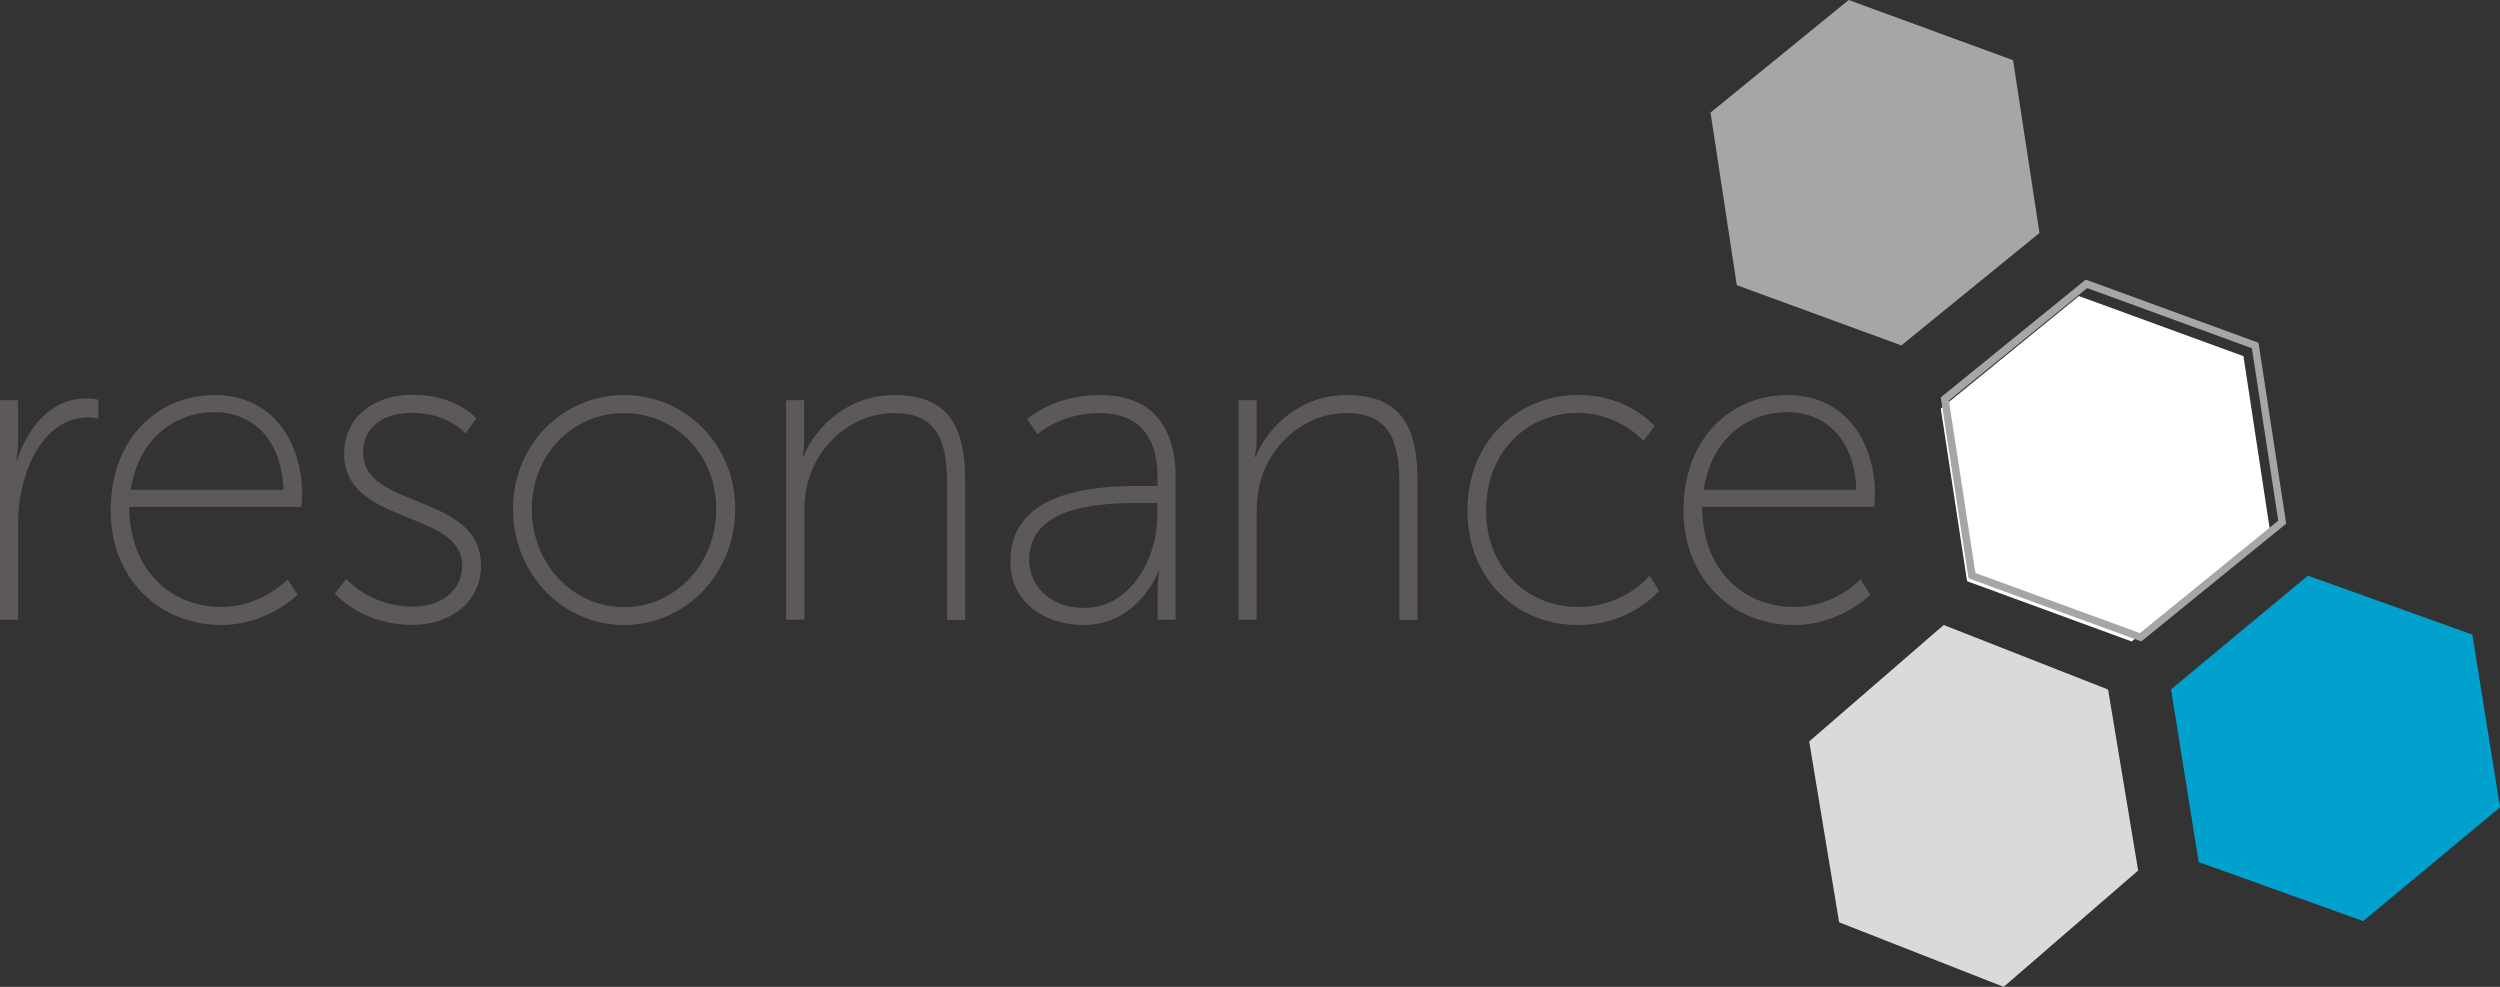 <svg width="152" height="60" viewBox="0 0 152 60" xmlns="http://www.w3.org/2000/svg"><rect x="0" y="0" width="152" height="60" fill="#333333" stroke="none"/><g fill="none"><path d="M0 37.677h1.099v-5.76c0-.876.099-1.87.387-2.802.576-1.972 1.855-3.733 3.89-3.733.288 0 .603.056.603.056v-1.134s-.369-.083-.756-.083c-2.062 0-3.521 1.687-4.17 3.742H.992s.108-.48.108-1.097v-2.534H0v13.345zm6.727-6.645c0 4.24 3.052 6.968 6.726 6.968 2.819 0 4.638-1.843 4.638-1.843l-.604-.931s-1.54 1.677-4.043 1.677c-3.026 0-5.583-2.212-5.583-6.083h10.455s.054-.424.054-.719c0-3.225-1.774-6.083-5.322-6.083-3.323 0-6.321 2.507-6.321 7.014zM7.95 29.78c.468-3.125 2.684-4.72 5.088-4.72 2.161 0 4.07 1.466 4.196 4.72H7.951zm12.409 6.295s1.567 1.917 4.718 1.917c2.395 0 4.17-1.466 4.17-3.604 0-4.433-7.168-3.392-7.168-6.857 0-1.733 1.458-2.433 2.944-2.433 2.215 0 3.287 1.253 3.287 1.253l.648-.912S27.762 24 25.096 24c-2.215 0-4.169 1.226-4.169 3.604 0 4.35 7.168 3.391 7.168 6.774 0 1.659-1.405 2.507-2.999 2.507-2.584 0-4.043-1.678-4.043-1.678l-.693.867zm10.832-5.143c0 3.972 3.026 7.069 6.754 7.069 3.728 0 6.754-3.097 6.754-7.07 0-3.898-3.026-6.912-6.754-6.912-3.728 0-6.754 3.014-6.754 6.913zm1.144 0c0-3.309 2.503-5.816 5.601-5.816 3.107 0 5.61 2.507 5.61 5.816 0 3.392-2.503 5.981-5.61 5.981-3.098-.009-5.601-2.599-5.601-5.981zm15.47 6.746h1.099v-6.506c0-.646.054-1.254.207-1.816.648-2.48 2.818-4.24 5.268-4.24 2.917 0 3.205 2.194 3.205 4.516v8.056h1.099v-8.461c0-3.152-.91-5.208-4.304-5.208-3.26 0-5.088 2.507-5.53 3.76h-.053s.099-.478.099-1.096v-2.35h-1.099v13.345h.01zM61.43 34.13c0 2.673 2.324 3.871 4.43 3.871 3.386 0 4.593-3.281 4.566-3.281h.054s-.099.48-.099 1.198v1.76h1.099V29.06c0-3.336-1.621-5.042-4.62-5.042-2.845 0-4.403 1.466-4.403 1.466l.621.912s1.459-1.28 3.728-1.28c2.09 0 3.575 1.013 3.575 3.98v.452h-.864c-2.324-.009-8.087.046-8.087 4.581zm1.144-.083c0-3.465 4.745-3.465 6.96-3.465h.838v.719c0 2.645-1.62 5.659-4.457 5.659-2.215 0-3.341-1.494-3.341-2.913zm12.733 3.631h1.098v-6.506c0-.646.054-1.254.207-1.816.658-2.48 2.819-4.24 5.268-4.24 2.918 0 3.206 2.194 3.206 4.516v8.056h1.098v-8.461c0-3.152-.91-5.208-4.304-5.208-3.26 0-5.088 2.507-5.529 3.76h-.054s.108-.478.108-1.096v-2.35h-1.098v13.345zm13.912-6.645c0 4.24 3.053 6.968 6.726 6.968 3.233 0 4.926-2.083 4.926-2.083l-.576-.93s-1.486 1.916-4.359 1.916c-3.052 0-5.582-2.322-5.582-5.87 0-3.604 2.53-5.927 5.582-5.927 2.504 0 3.99 1.705 3.99 1.705l.675-.903s-1.567-1.899-4.665-1.899c-3.61.01-6.717 2.784-6.717 7.023zm13.138 0c0 4.24 3.052 6.968 6.726 6.968 2.819 0 4.638-1.843 4.638-1.843l-.603-.931s-1.54 1.677-4.044 1.677c-3.025 0-5.583-2.212-5.583-6.083h10.455s.054-.424.054-.719c0-3.225-1.774-6.083-5.322-6.083-3.323 0-6.321 2.507-6.321 7.014zm1.225-1.253c.468-3.125 2.683-4.72 5.087-4.72 2.161 0 4.07 1.466 4.196 4.72h-9.283z" fill="#5C5958"/><path fill="#A4A6A8" d="M112.4 0L104 6.844l1.596 10.495L115.601 21 124 14.165l-1.605-10.504z"/><path fill="#FFF" d="M129.602 39l-10.004-3.664L118 24.841 126.398 18l10.004 3.655L138 32.159z"/><path d="M130.189 39l-.119-.045-10.386-3.794-1.684-11L126.811 17l10.505 3.839 1.684 11L130.189 39zm-10.086-4.165l10.004 3.658 8.41-6.835-1.602-10.484-10.013-3.658-8.41 6.835 1.61 10.484z" fill="#A4A6A8"/><path fill="#00A2CD" d="M132 41.914l1.68 10.5 10 3.586 8.32-6.914-1.68-10.5-10-3.586z"/><path fill="#DADADB" d="M110 45.08l1.819 10.996L121.823 60 130 52.928l-1.828-11.004L118.177 38z"/></g></svg>